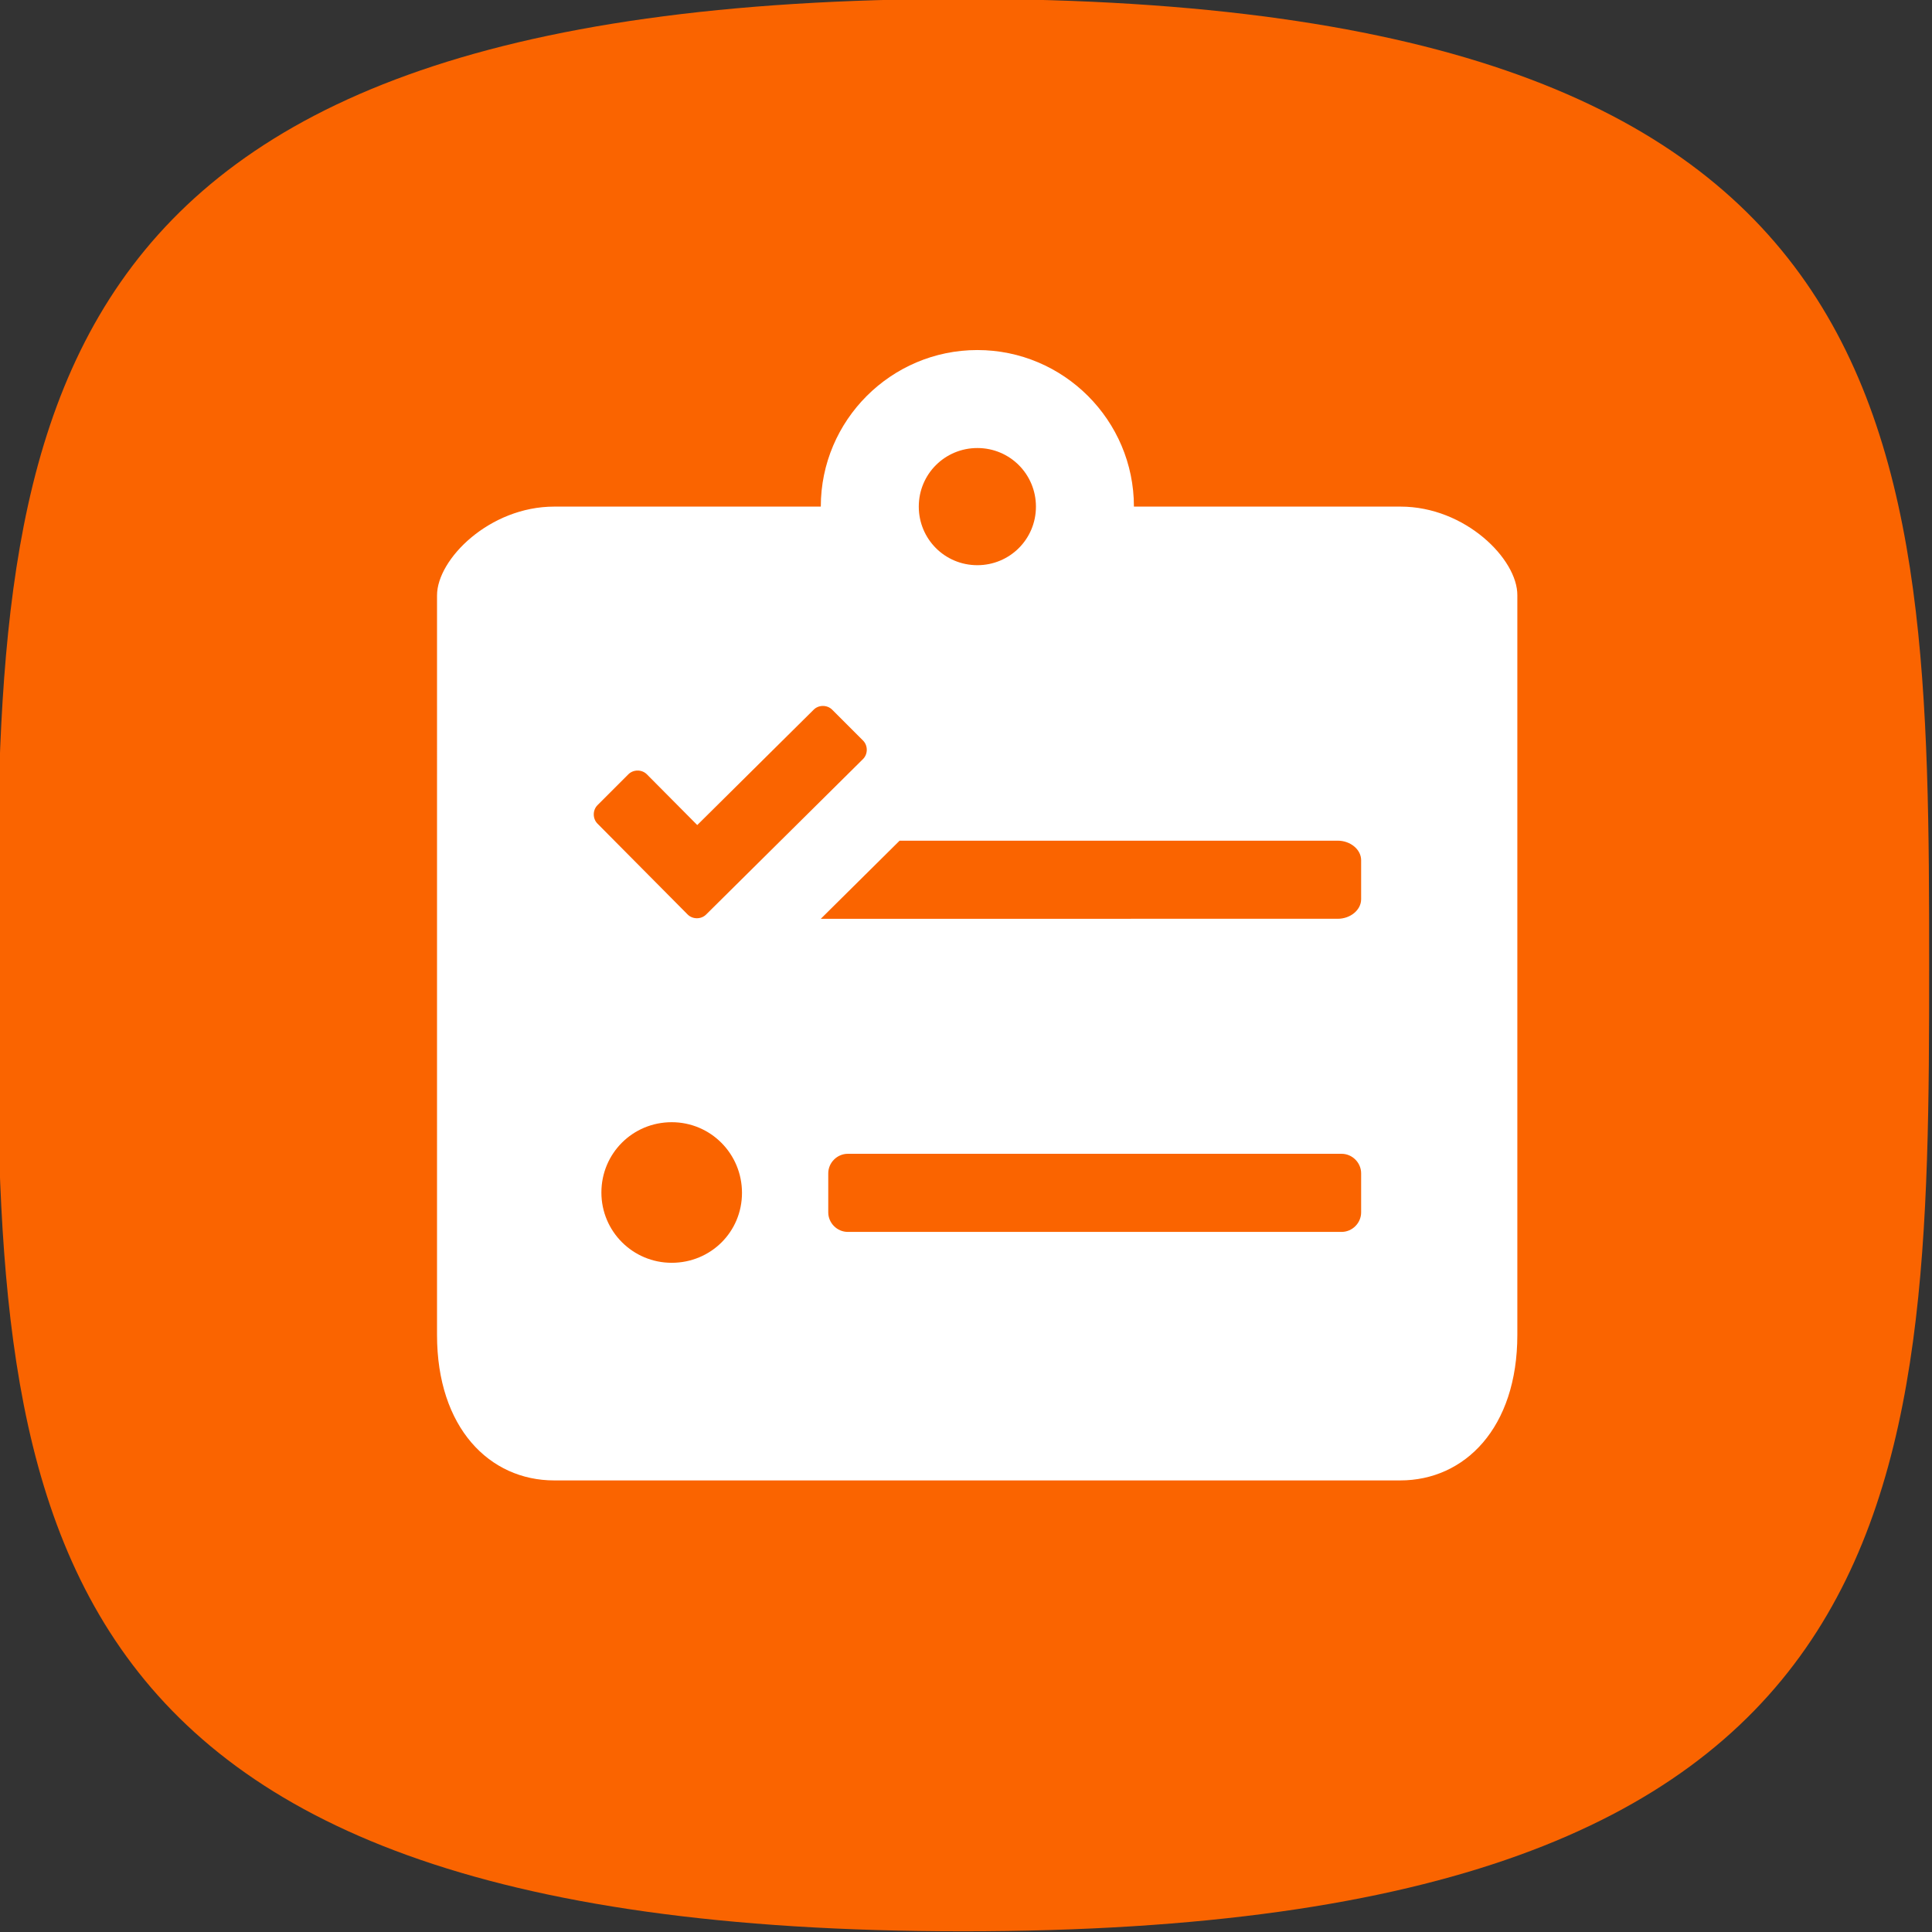 <?xml version="1.0" encoding="utf-8"?>
<!-- Generator: Adobe Illustrator 22.1.0, SVG Export Plug-In . SVG Version: 6.00 Build 0)  -->
<svg version="1.1" id="Layer_1" xmlns="http://www.w3.org/2000/svg" xmlns:xlink="http://www.w3.org/1999/xlink" x="0px" y="0px"
	 width="544.2px" height="544.2px" viewBox="0 0 544.2 544.2" style="enable-background:new 0 0 544.2 544.2;" xml:space="preserve"
	>
<rect x="0" y="0" width="544.2" height="544.2" fill="#333333" stroke="none"/>
<style type="text/css">
	.st0{fill:#FA6400;}
	.st1{fill:#FFFFFF;}
</style>
<path class="st0" d="M271.3-0.3C1.3-0.3-0.8,121.6-0.8,271.9S1.3,544,271.3,544s272.1-121.8,272.1-272.1S541.3-0.3,271.3-0.3z"/>
<path class="st1" d="M394.5,142.7h-75.1c0-24.3-19.8-44.1-44.1-44.1s-44.1,19.8-44.1,44.1h-75.1c-18.2,0-33,14.8-33,25V376
	c0,26.2,14.8,41,33,41h238.3c18.2,0,33-14.8,33-41V167.7C427.5,157.5,412.7,142.7,394.5,142.7z M275.3,126.2
	c9.2,0,16.5,7.4,16.5,16.5c0,9.2-7.4,16.5-16.5,16.5c-9.2,0-16.5-7.4-16.5-16.5C258.8,133.5,266.2,126.2,275.3,126.2z M168.3,226.8
	l8.7-8.7c1.4-1.4,3.8-1.4,5.2,0l14.2,14.3l32.8-32.5c1.4-1.4,3.8-1.4,5.2,0l8.7,8.7c1.4,1.4,1.4,3.8,0,5.2l-44.2,43.8
	c-1.4,1.4-3.8,1.4-5.2,0L168.3,232C166.9,230.6,166.9,228.2,168.3,226.8z M189.2,355.7c-10.9,0-19.8-8.8-19.8-19.8
	s8.8-19.8,19.8-19.8S209,325,209,336S200.2,355.7,189.2,355.7z M383.4,341.5c0,3-2.5,5.5-5.5,5.5H238.8c-3,0-5.5-2.5-5.5-5.5v-11
	c0-3,2.5-5.5,5.5-5.5h139.1c3,0,5.5,2.5,5.5,5.5V341.5z M383.4,253.3c0,3-3,5.5-6.6,5.5H231.2l22.2-22h123.4c3.6,0,6.6,2.5,6.6,5.5
	L383.4,253.3L383.4,253.3z"/>
</svg>

